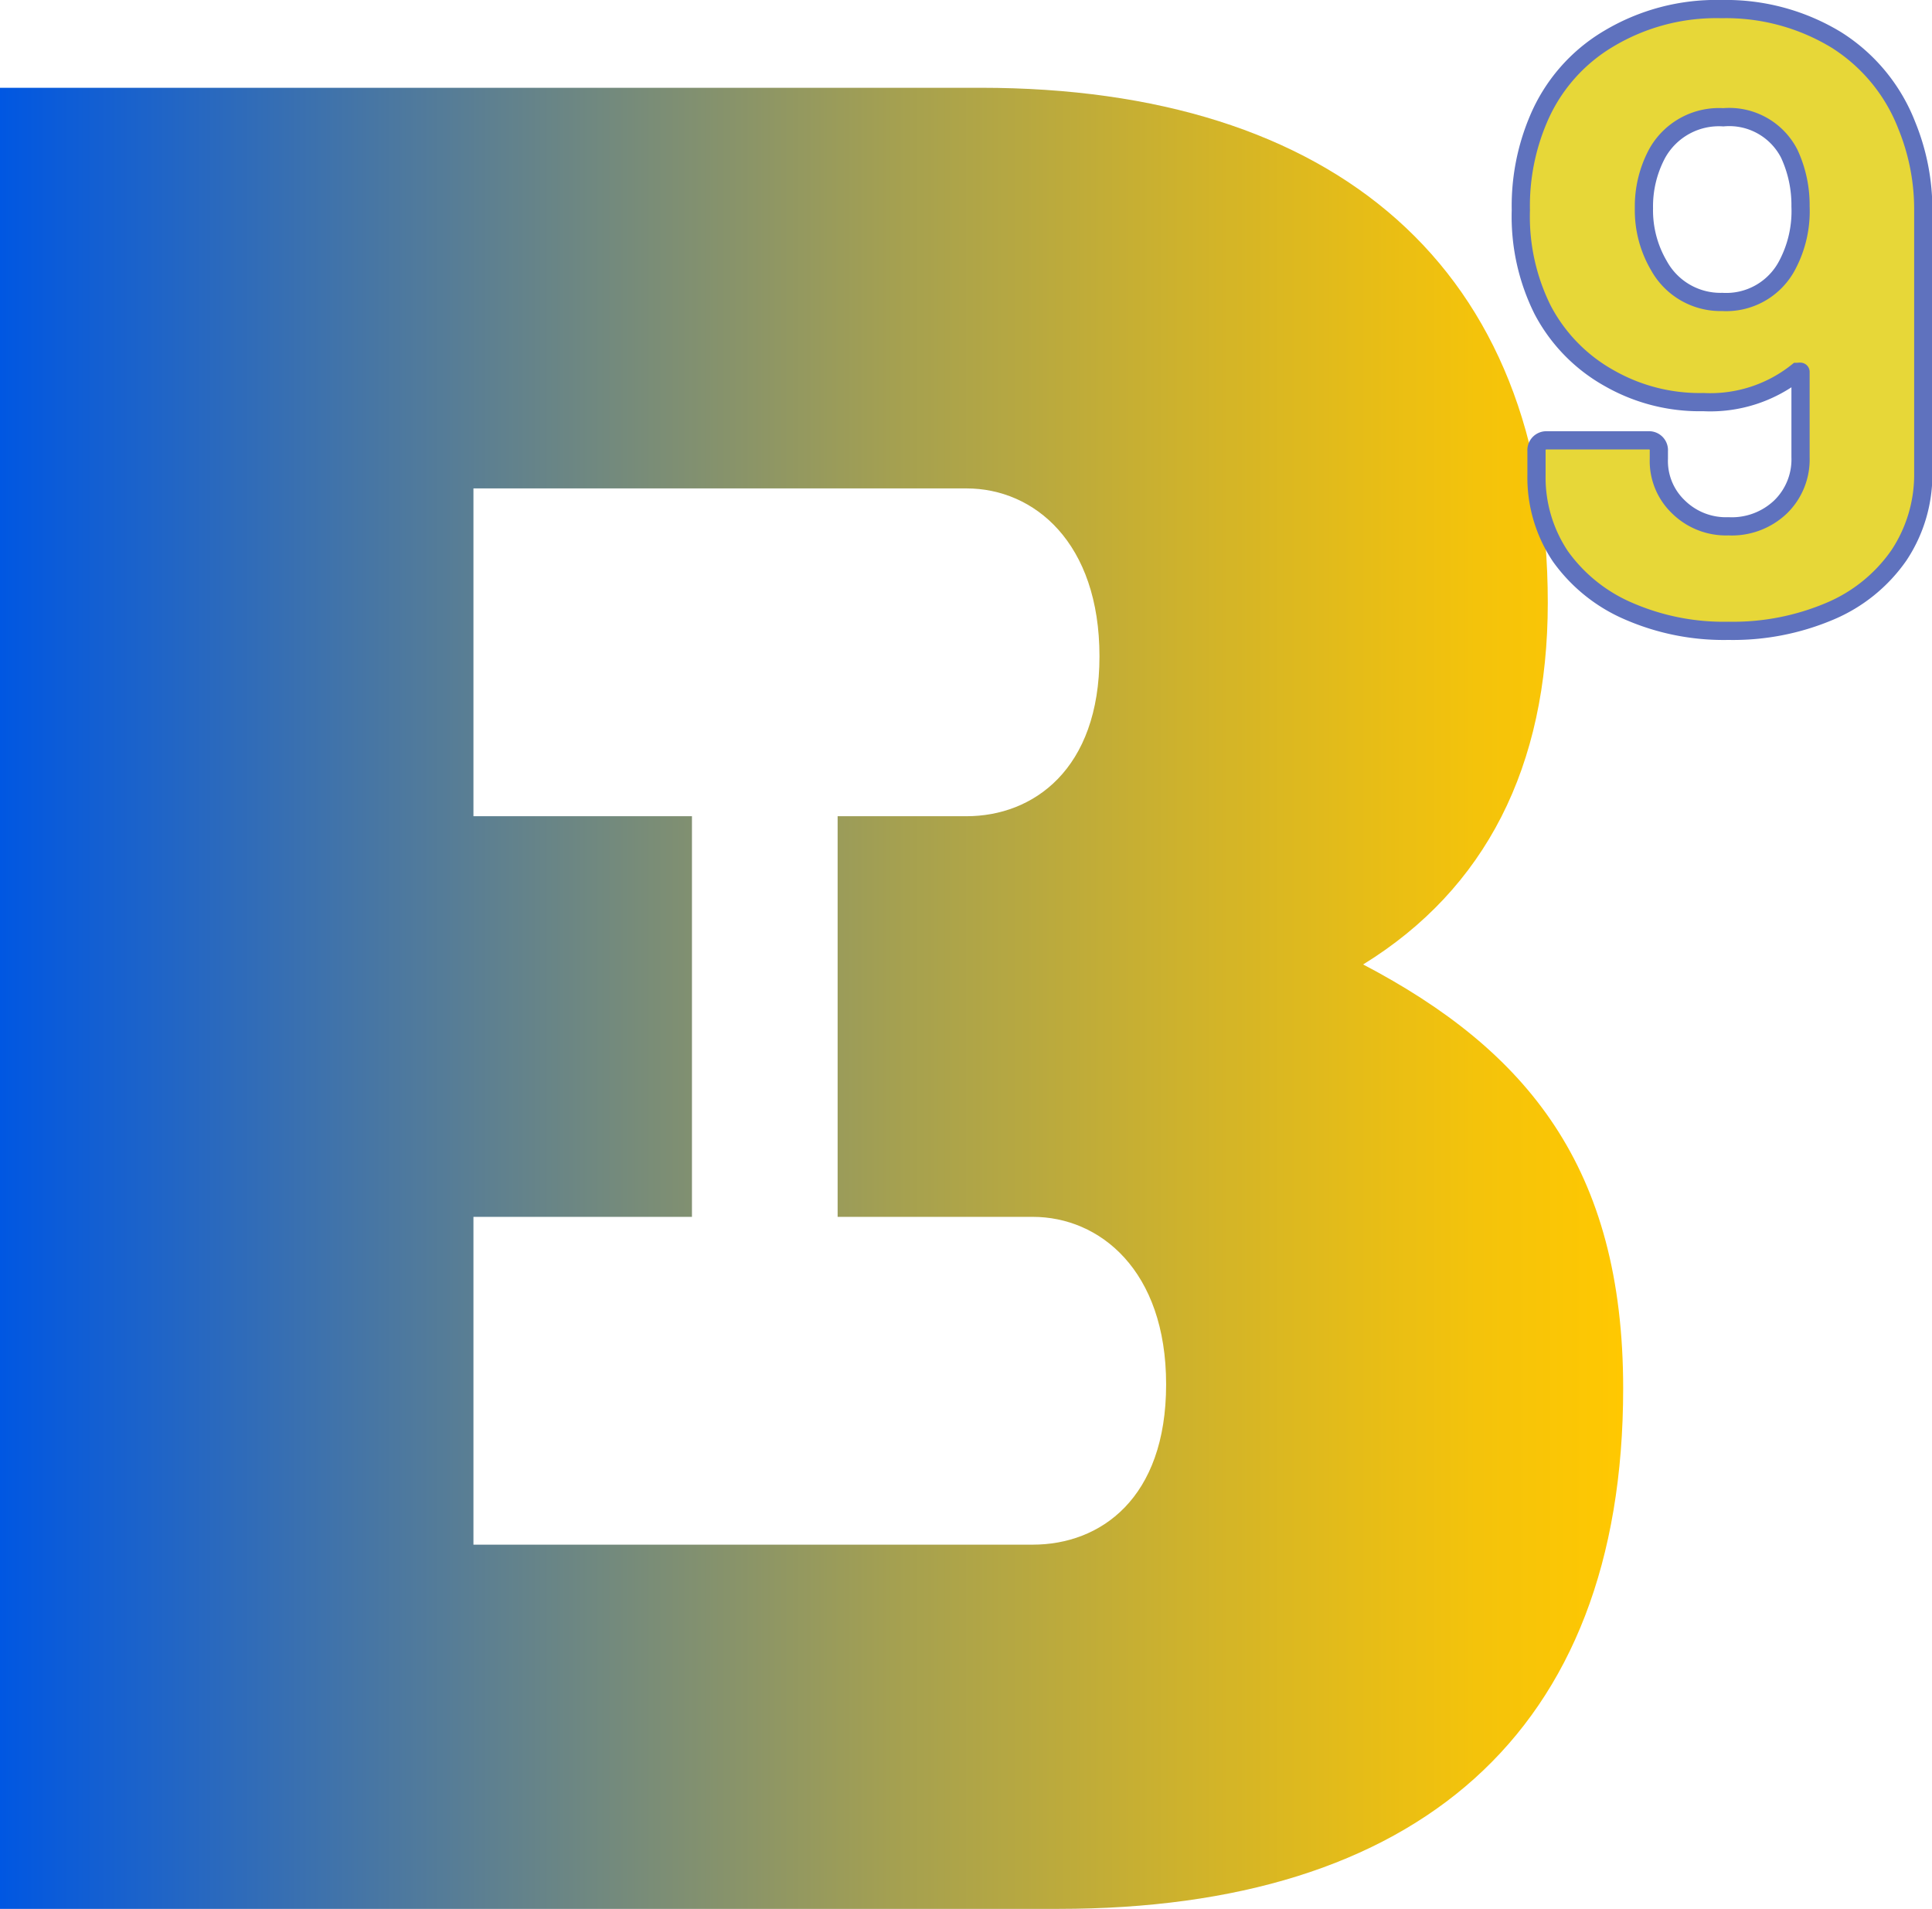 <svg id="FAVICON" xmlns="http://www.w3.org/2000/svg" xmlns:xlink="http://www.w3.org/1999/xlink" viewBox="0 0 53.05 52.41"><defs><linearGradient id="Degradado_sin_nombre_5" x1="3.64" y1="29.49" x2="48.21" y2="29.49" gradientUnits="userSpaceOnUse"><stop offset="0" stop-color="#0057e2"/><stop offset="0.03" stop-color="#0a5bda"/><stop offset="0.31" stop-color="#60818e"/><stop offset="0.55" stop-color="#a4a051"/><stop offset="0.76" stop-color="#d5b526"/><stop offset="0.91" stop-color="#f4c30b"/><stop offset="1" stop-color="#ffc801"/></linearGradient></defs><path d="M41.07,28.56c3.36-2.07,5.07-5.43,5.07-9.93,0-9.21-5.86-14.14-15.57-14.14H3.64v50H32.71c9.79,0,15.5-4.79,15.5-14.29C48.21,34.13,45.57,30.92,41.07,28.56ZM32,44.49H16.64v-9h6v-11h-6v-9H30.18c1.86,0,3.65,1.49,3.65,4.61S32,24.49,30.18,24.49H26.64v11H32c1.83,0,3.66,1.46,3.66,4.6S33.85,44.49,32,44.49Z" transform="translate(-3.64 -2.08)" style="fill:url(#Degradado_sin_nombre_5)"/><path d="M56.45,7.87v7.18a4,4,0,0,1-.67,2.28,4.37,4.37,0,0,1-1.89,1.53,6.81,6.81,0,0,1-2.79.54,6.54,6.54,0,0,1-2.74-.54,4.46,4.46,0,0,1-1.87-1.5,3.89,3.89,0,0,1-.66-2.24v-.66a.27.27,0,0,1,.28-.29H48.9a.27.27,0,0,1,.29.29v.21A1.74,1.74,0,0,0,49.73,16a1.86,1.86,0,0,0,1.37.53A1.94,1.94,0,0,0,52.53,16a1.82,1.82,0,0,0,.55-1.37V12.38c0-.05,0-.08,0-.09s-.06,0-.09,0a3.83,3.83,0,0,1-2.58.83,5,5,0,0,1-2.57-.65A4.59,4.59,0,0,1,46,10.59a5.75,5.75,0,0,1-.6-2.74,6.08,6.08,0,0,1,.48-2.49,4.68,4.68,0,0,1,1.92-2.21,5.75,5.75,0,0,1,3.11-.82,5.83,5.83,0,0,1,3.16.85A4.84,4.84,0,0,1,56,5.53,6.08,6.08,0,0,1,56.45,7.87ZM52.72,9.35a3.16,3.16,0,0,0,.36-1.6,3.34,3.34,0,0,0-.31-1.45,1.85,1.85,0,0,0-1.81-1,1.94,1.94,0,0,0-1.82,1,3.08,3.08,0,0,0-.36,1.5,3,3,0,0,0,.41,1.57,1.93,1.93,0,0,0,1.74,1A1.89,1.89,0,0,0,52.72,9.35Z" transform="translate(-3.64 -2.08)" style="fill:#e7d738;stroke:#5f72be;stroke-width:0.5px"/></svg>